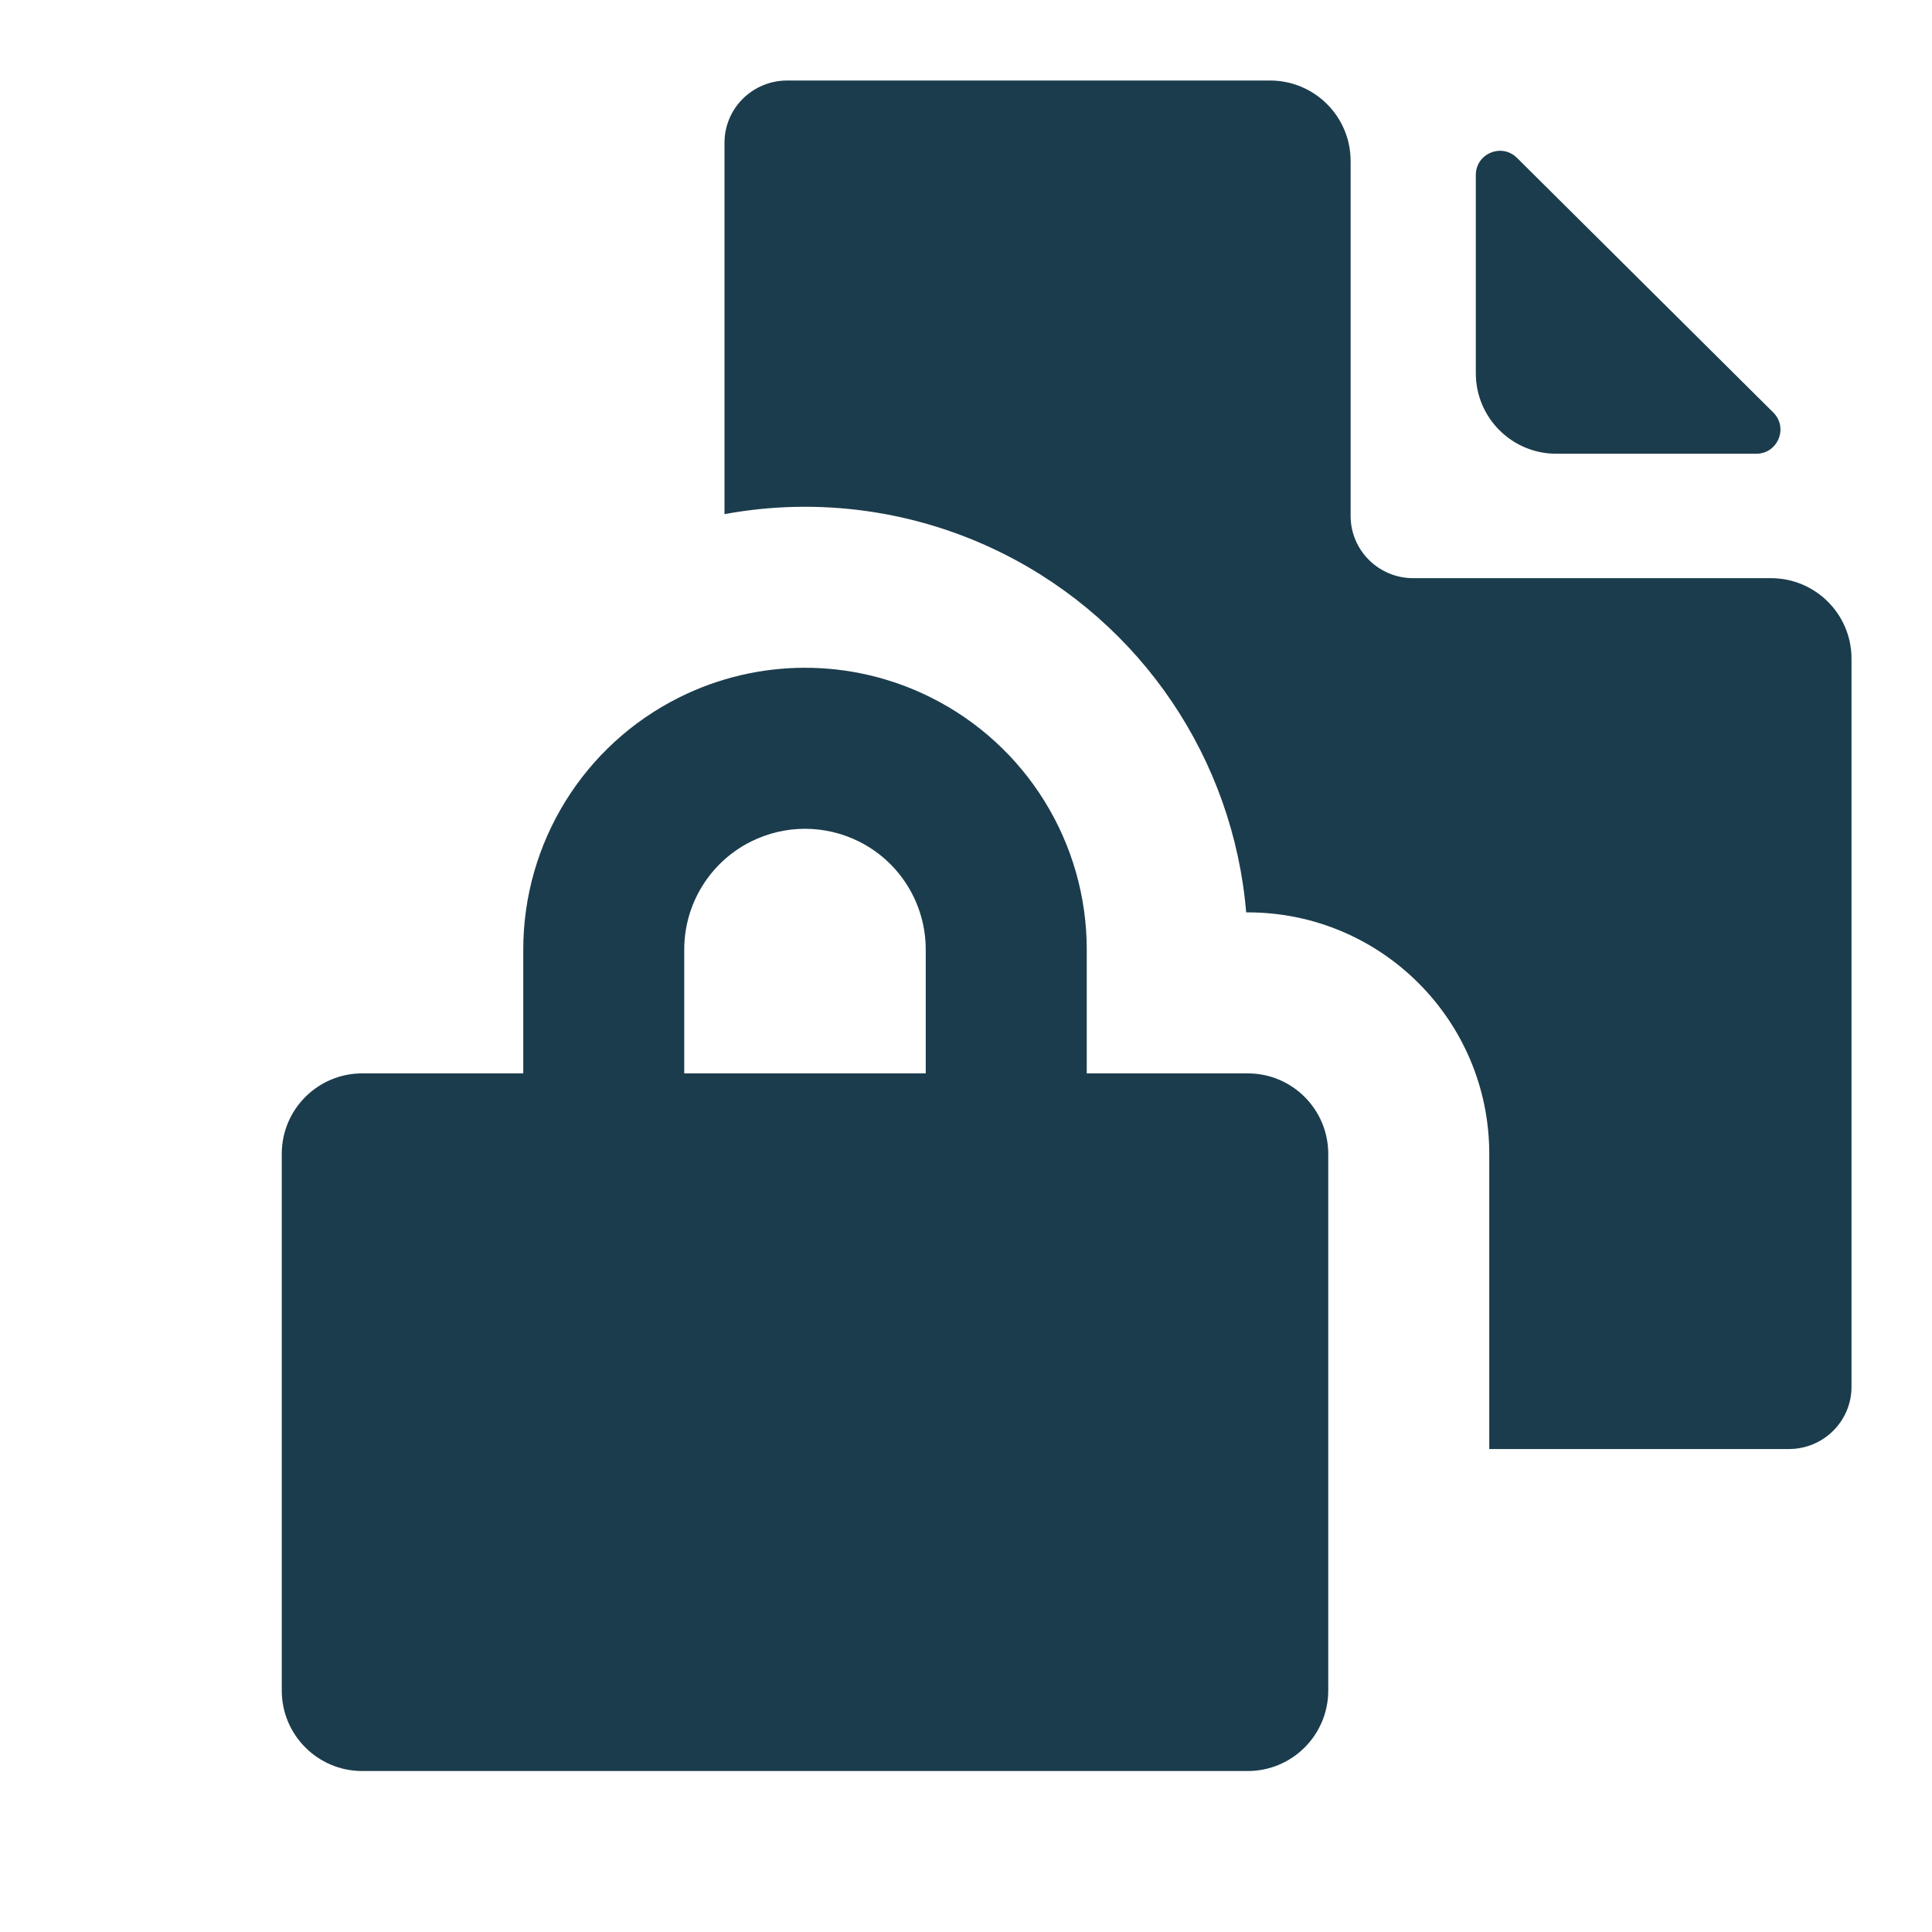 <svg width="50" height="50" viewBox="0 0 50 50" fill="none" xmlns="http://www.w3.org/2000/svg">
<path fill-rule="evenodd" clip-rule="evenodd" d="M24.094 18.052C22.041 17.025 19.625 17.025 17.573 18.052C15.102 19.287 13.542 21.812 13.542 24.574V27.779H9.375C8.224 27.779 7.292 28.711 7.292 29.862V43.751C7.292 44.901 8.224 45.834 9.375 45.834H32.292C33.442 45.834 34.375 44.901 34.375 43.751V29.862C34.375 28.711 33.442 27.779 32.292 27.779H28.125V24.574C28.125 21.812 26.565 19.287 24.094 18.052ZM23.958 27.779V24.574C23.958 23.39 23.29 22.308 22.231 21.779C21.351 21.339 20.316 21.339 19.436 21.779C18.377 22.308 17.708 23.39 17.708 24.574V27.779H23.958Z" fill="#1B3C4C"/>
<path fill-rule="evenodd" clip-rule="evenodd" d="M32.87 2.084C34.021 2.084 34.954 3.017 34.954 4.167V13.353C34.954 14.242 35.679 14.963 36.574 14.963H45.833C46.984 14.963 47.917 15.896 47.917 17.046V35.891C47.917 36.78 47.191 37.501 46.296 37.501H38.542V29.862C38.542 26.41 35.743 23.612 32.292 23.612H32.251C31.919 19.654 29.551 16.122 25.958 14.325C23.704 13.198 21.172 12.859 18.75 13.306V3.694C18.75 2.805 19.476 2.084 20.37 2.084H32.87ZM45.892 10.675C46.288 11.068 46.01 11.743 45.452 11.743H40.278C39.127 11.743 38.194 10.81 38.194 9.66V4.529C38.194 3.973 38.866 3.694 39.26 4.086L45.892 10.675Z" fill="#1B3C4C"/>
</svg>
